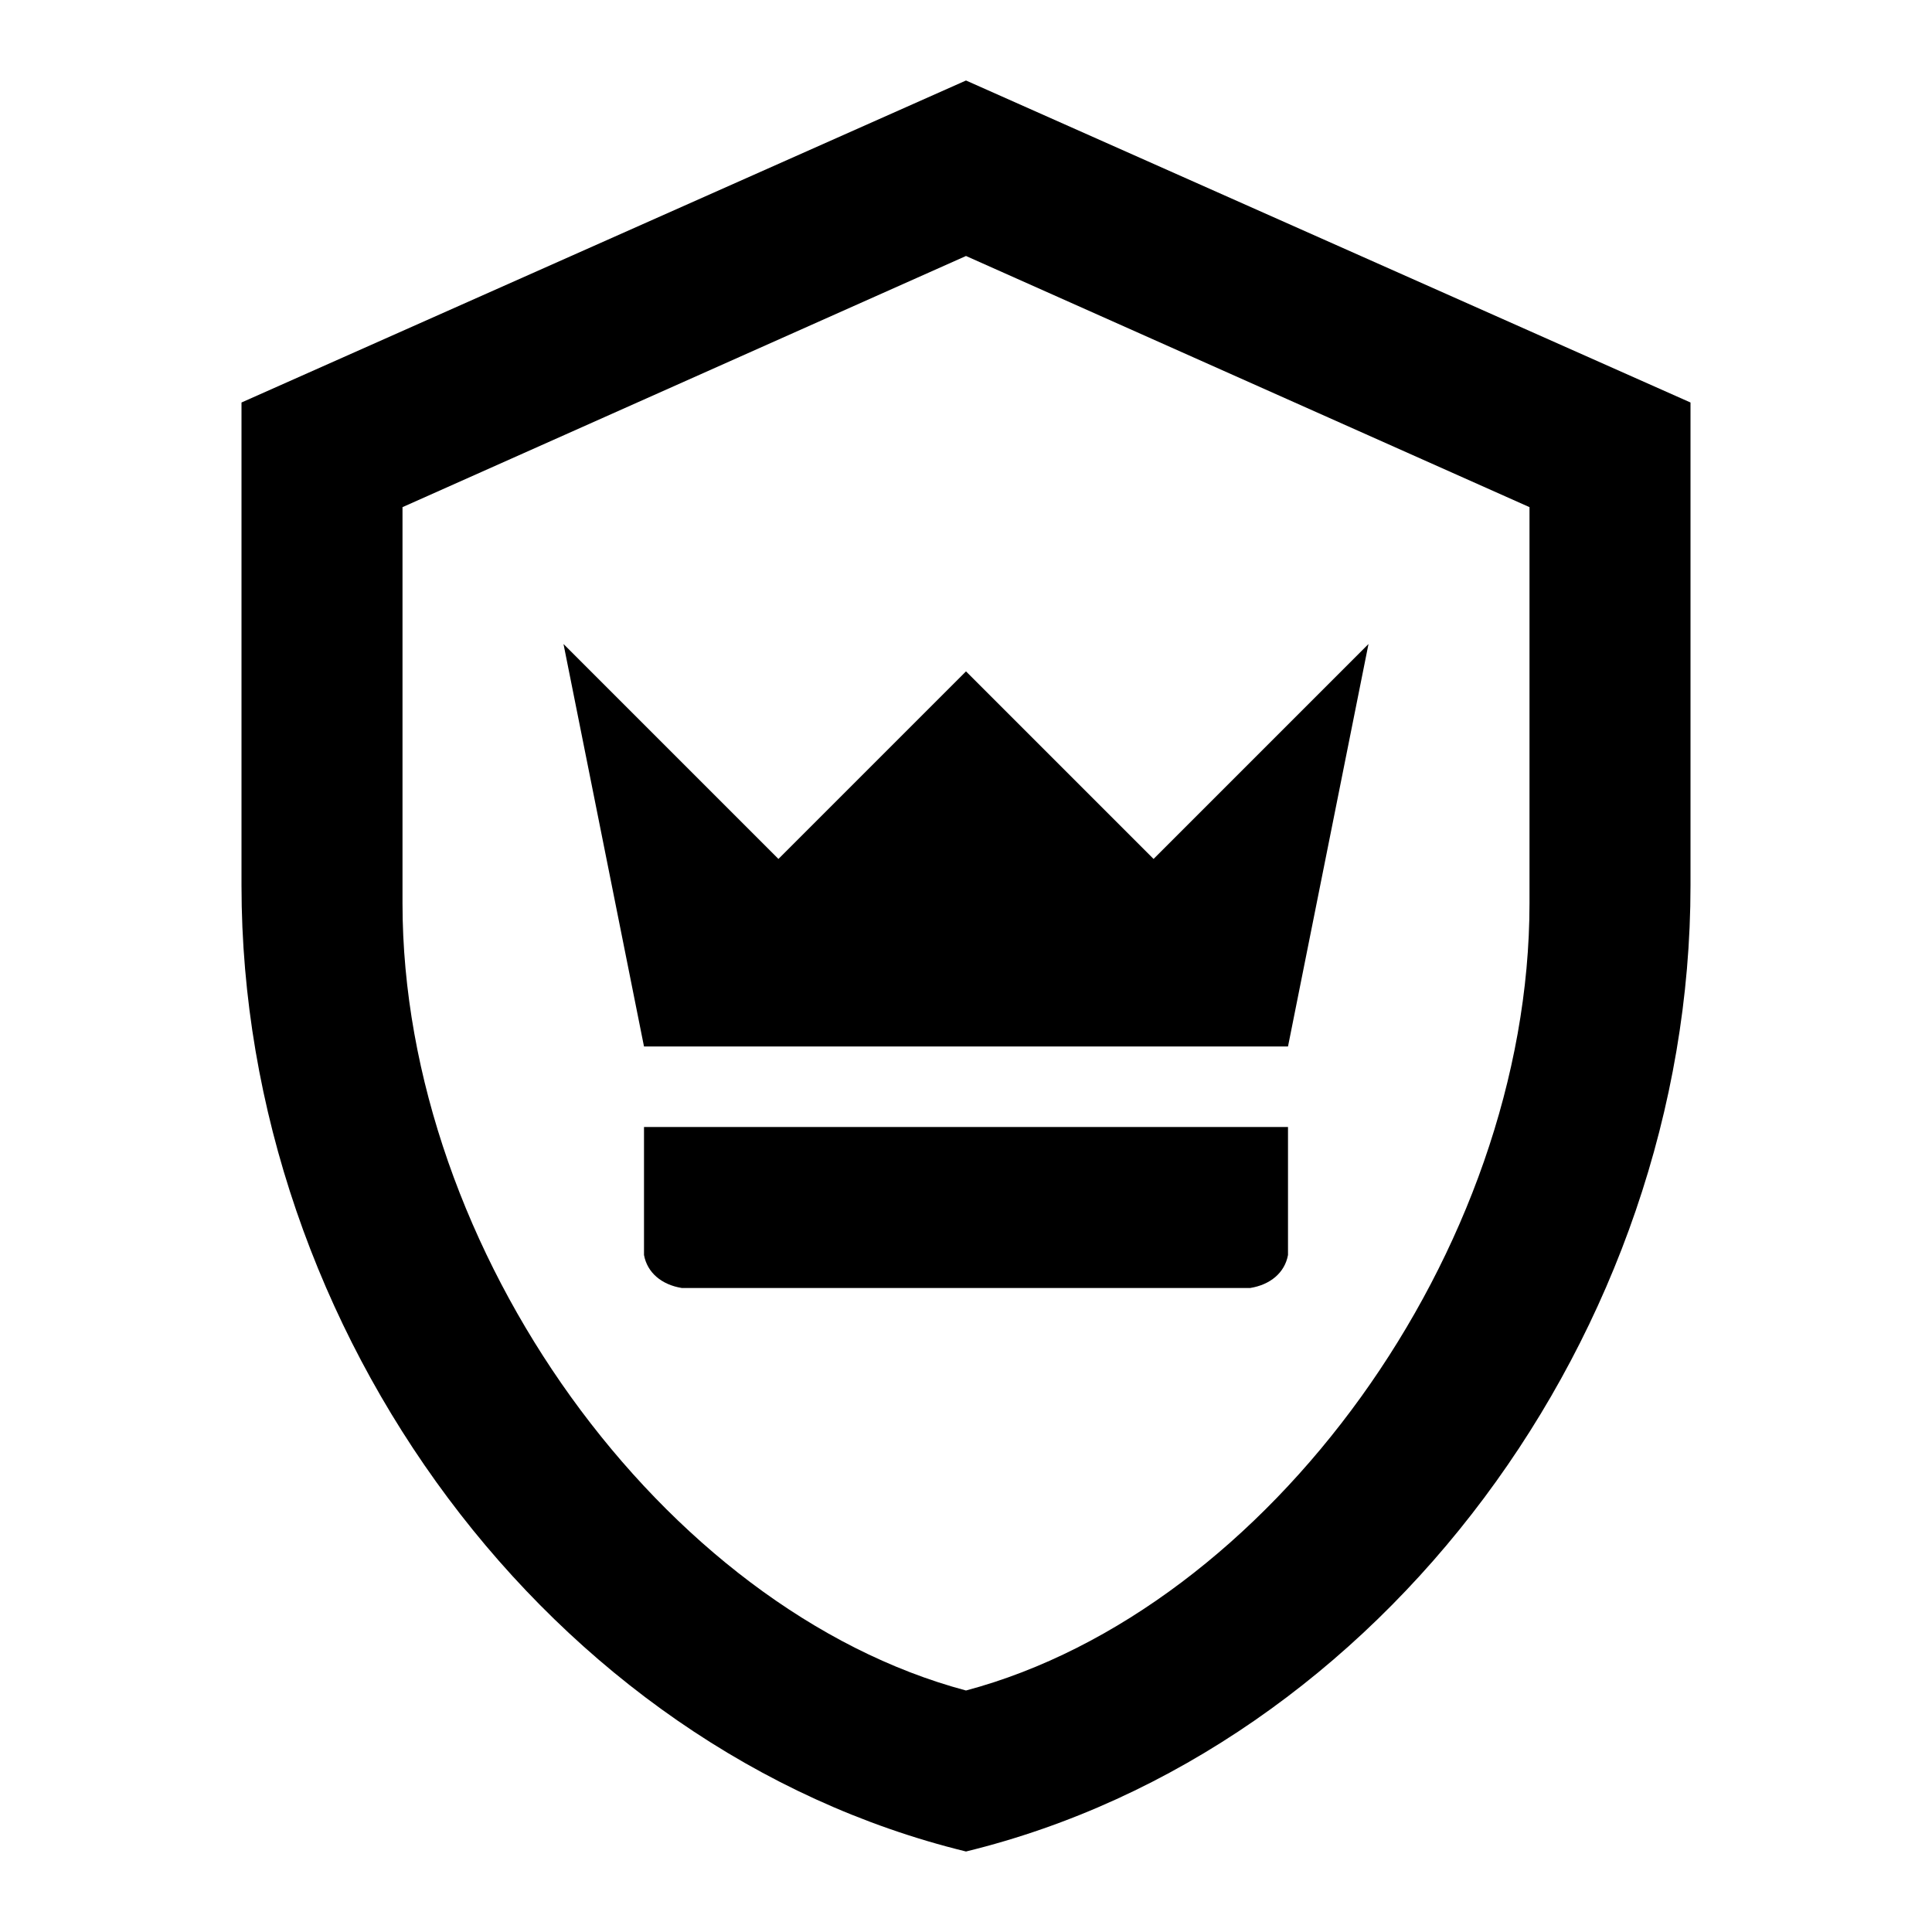 <svg xmlns="http://www.w3.org/2000/svg" viewBox="0 0 24 24"><path d="M12 1 3 5v6c0 5.55 3.84 10.74 9 12 5.16-1.26 9-6.45 9-12V5zm0 2.18 7 3.12v4.92c0 4.32-3.25 8.78-7 9.78-3.75-1-7-5.46-7-9.78V6.3zM7 8l1 5h8l1-5-2.67 2.67L12 8.34l-2.33 2.33zm1 6v1.59c.04.22.22.37.47.41h7.06c.25-.04.43-.19.47-.41V14z"/></svg>